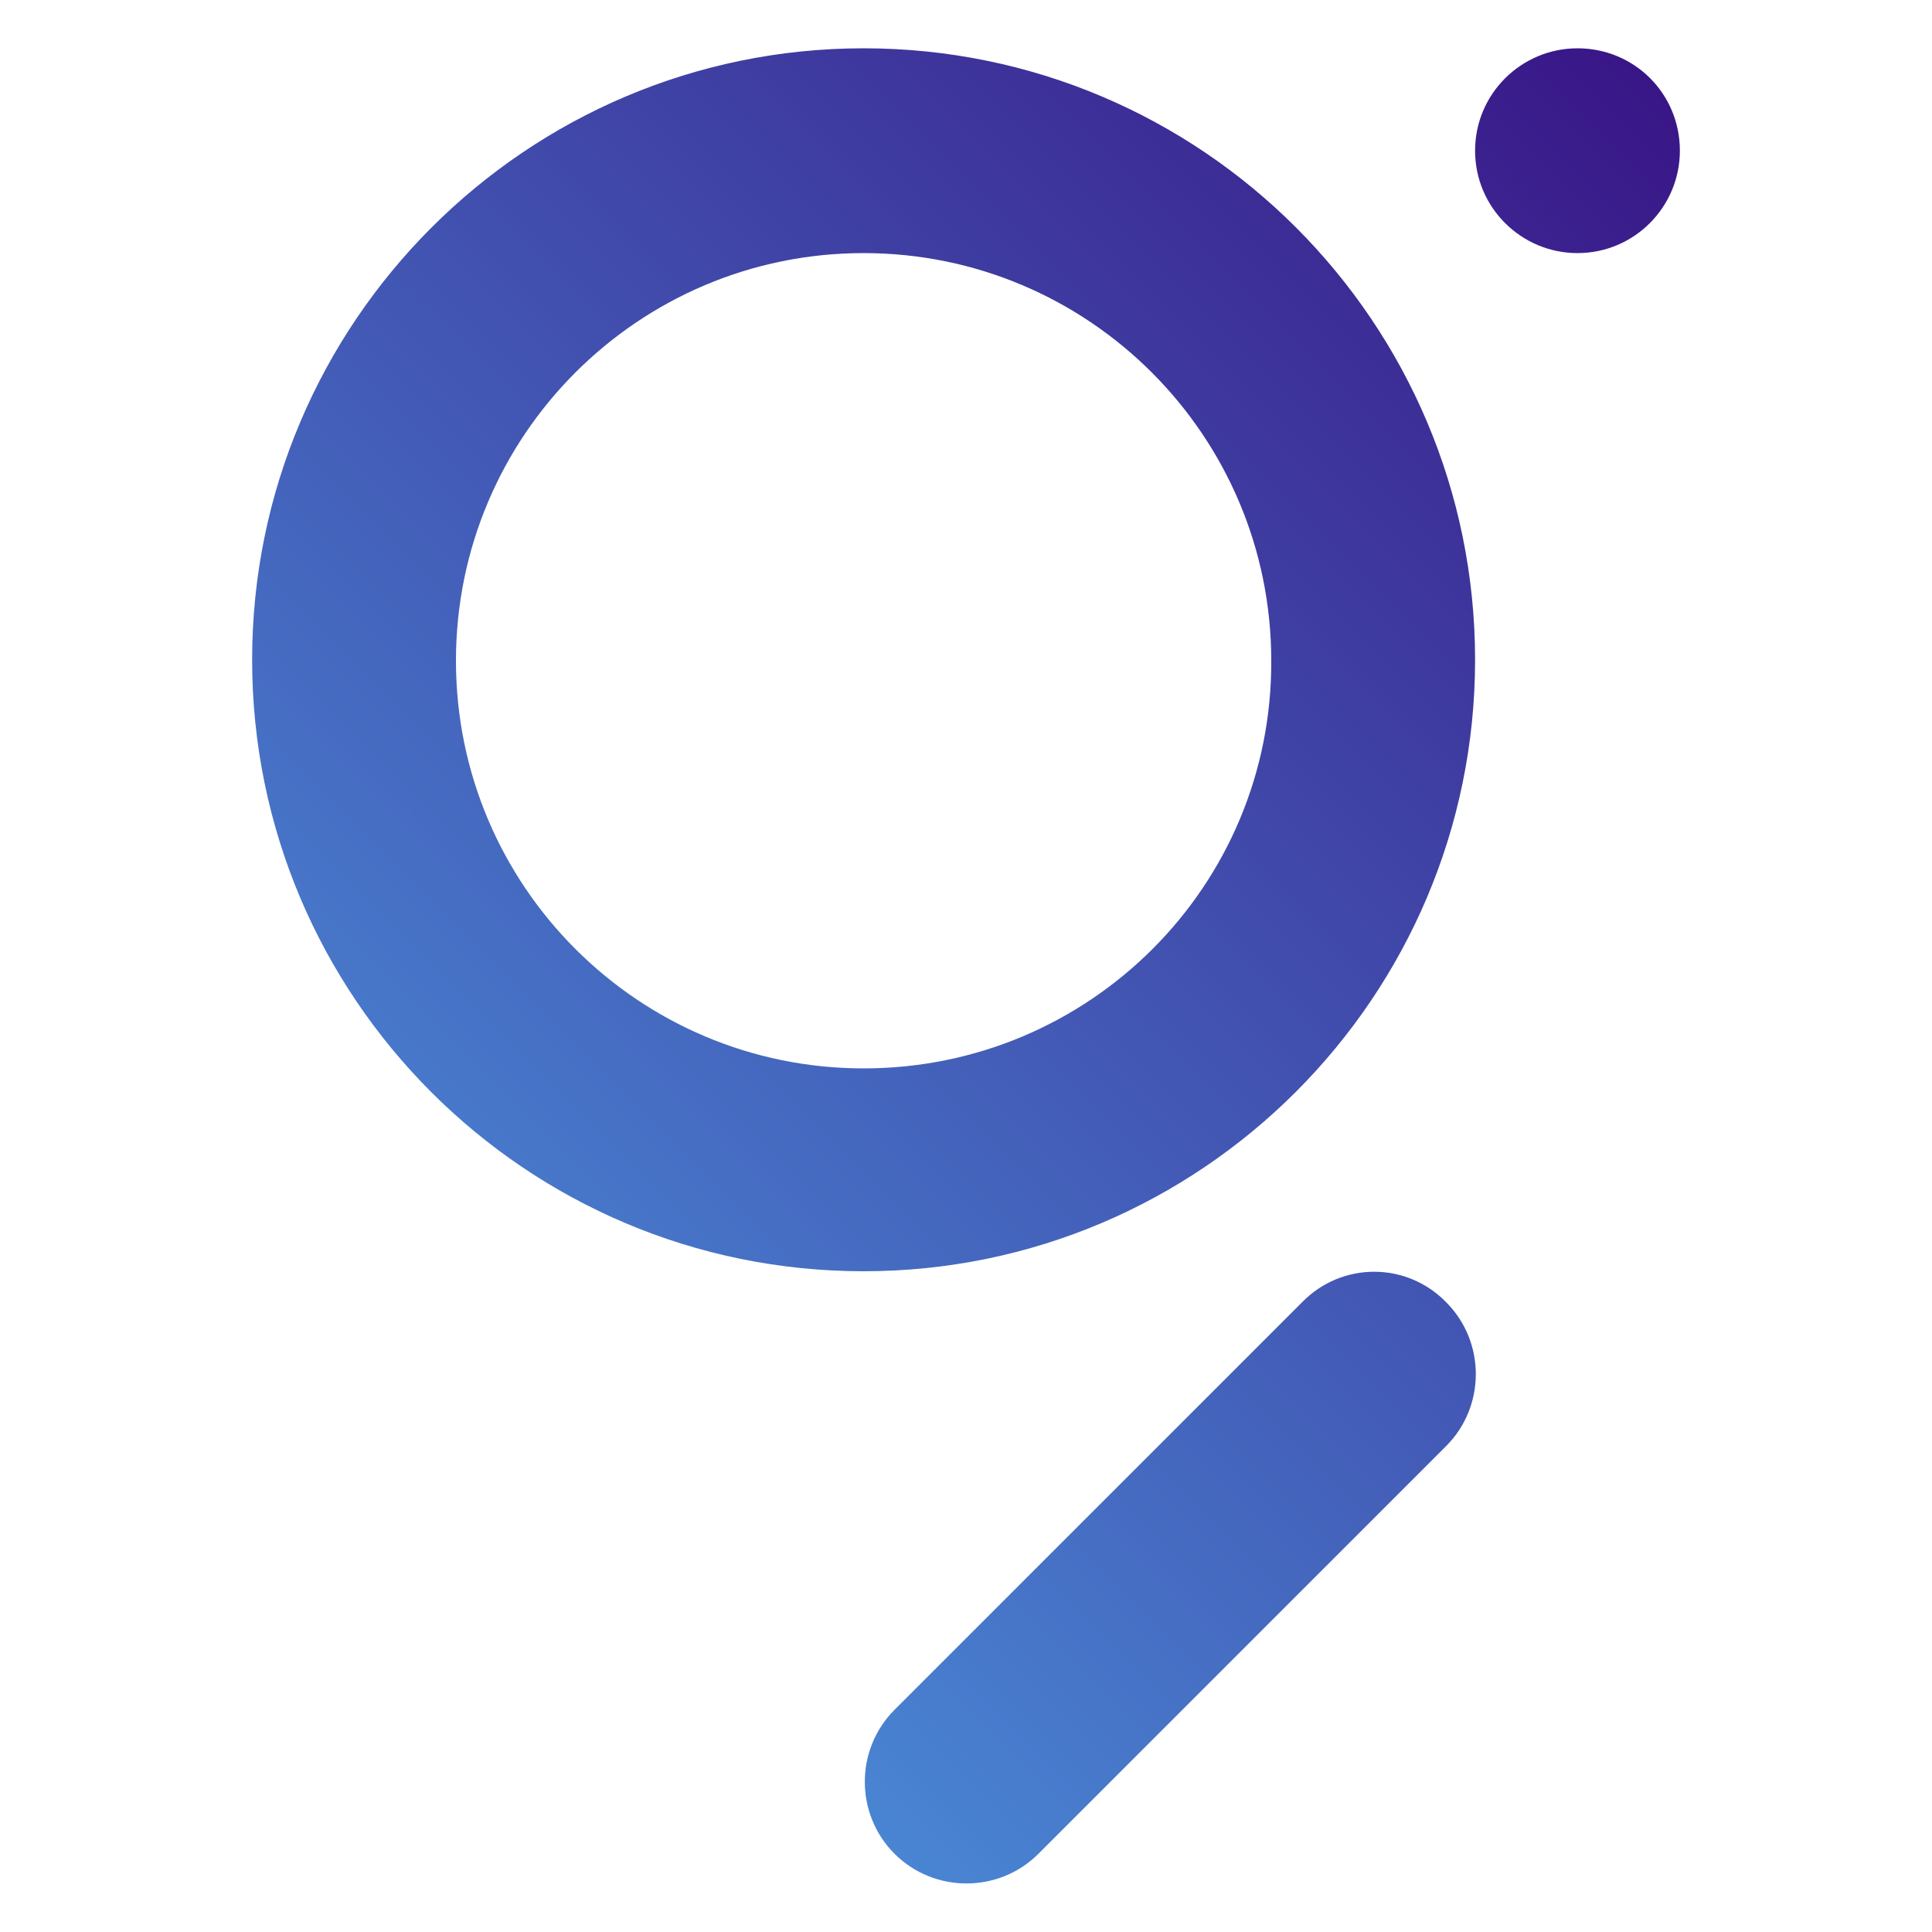 <svg xmlns="http://www.w3.org/2000/svg" viewBox="0 0 200 200"><linearGradient id="a" x1="42.209" x2="173.249" y1="141.582" y2="10.543" gradientUnits="userSpaceOnUse"><stop offset="0" stop-color="#4985d3"/><stop offset="1" stop-color="#391687"/></linearGradient><path fill="url(#a)" fill-rule="evenodd" d="M89.4 110.6c-23.3 0-42.2-18.9-42.2-42.2 0-23.3 18.9-42.2 42.2-42.2 23.3 0 42.2 18.9 42.2 42.2.1 23.3-18.8 42.2-42.2 42.2M89.4 5c35 0 63.3 28.4 63.3 63.3s-28.4 63.3-63.3 63.3c-35 0-63.3-28.4-63.3-63.3S54.5 5 89.4 5zm60.3 129.8c4.1 4.1 4.1 10.8 0 14.9l-42.2 42.2c-4.1 4.1-10.8 4.1-14.9 0s-4.1-10.8 0-14.9l42.2-42.2c4.1-4.2 10.8-4.2 14.9 0zm24.2-119.2c0 5.8-4.7 10.6-10.6 10.6-5.8 0-10.6-4.7-10.6-10.6S157.5 5 163.3 5c5.9 0 10.6 4.7 10.6 10.6z" clip-rule="evenodd"/></svg>